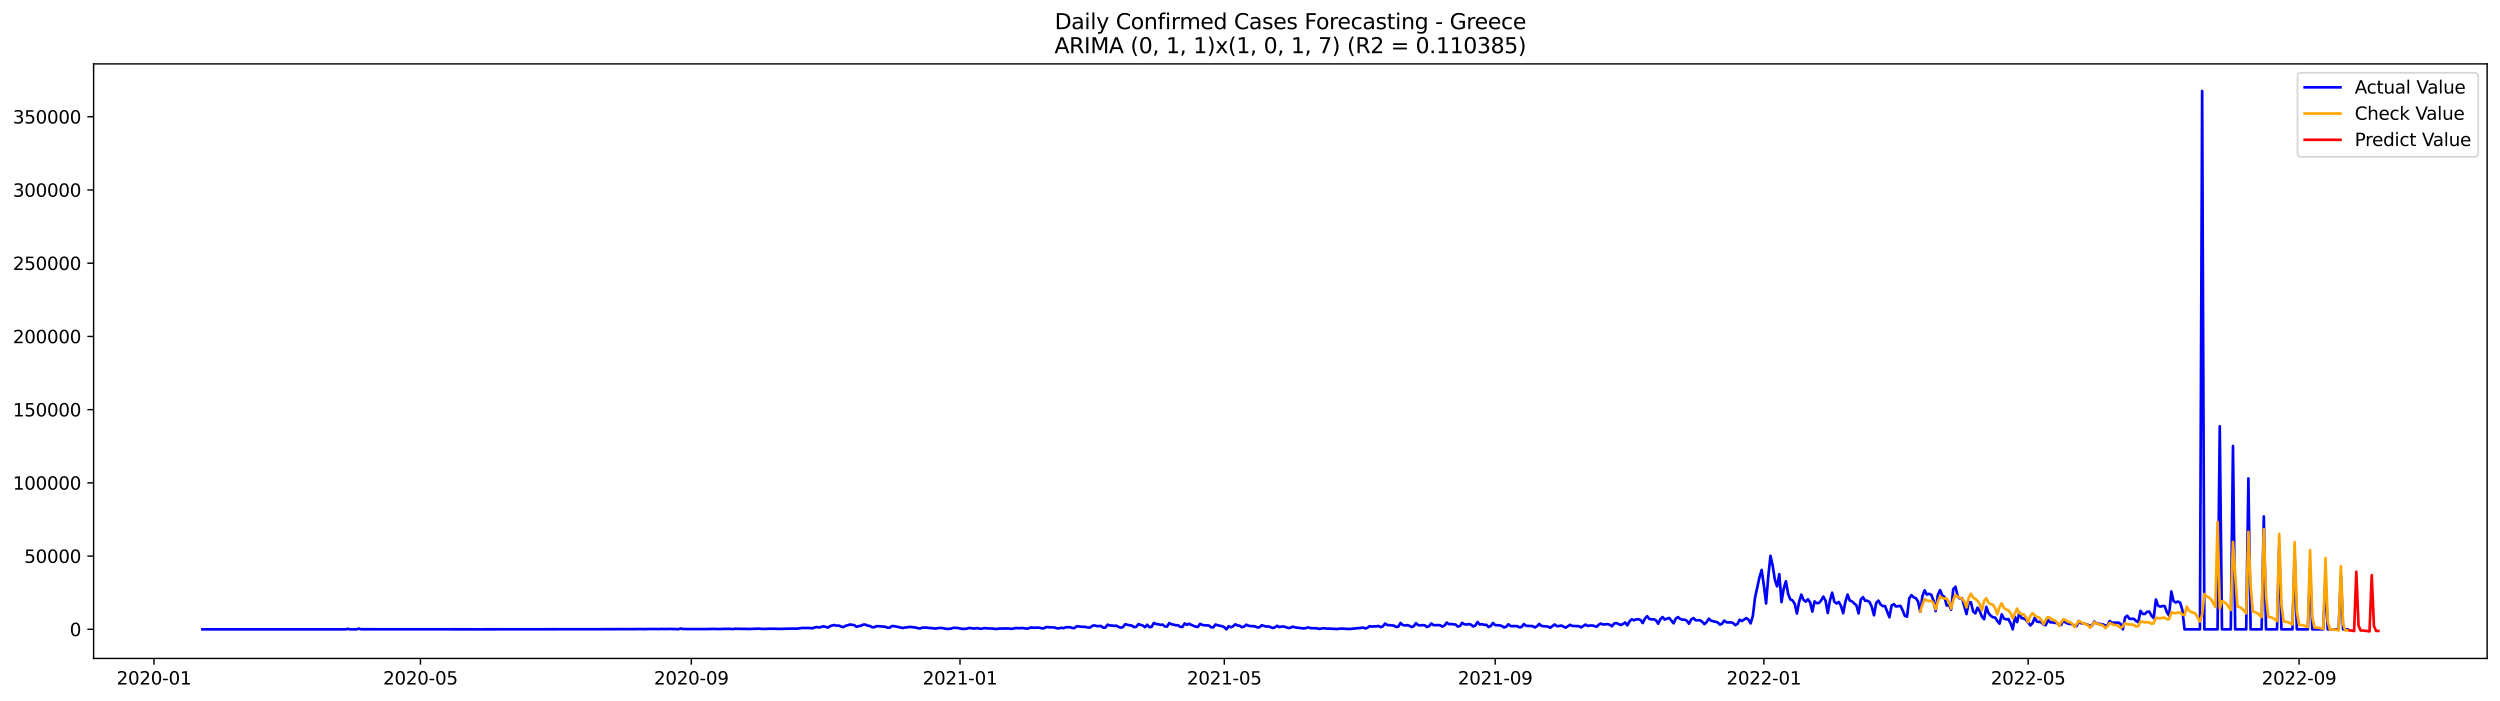 <?xml version="1.0" encoding="utf-8" standalone="no"?>
<!DOCTYPE svg PUBLIC "-//W3C//DTD SVG 1.1//EN"
  "http://www.w3.org/Graphics/SVG/1.1/DTD/svg11.dtd">
<svg xmlns:xlink="http://www.w3.org/1999/xlink" width="1398.775pt" height="392.274pt" viewBox="0 0 1398.775 392.274" xmlns="http://www.w3.org/2000/svg" version="1.1">
 <defs>
  <style type="text/css">*{stroke-linejoin: round; stroke-linecap: butt}</style>
 </defs>
 <g id="figure_1">
  <g id="patch_1">
   <path d="M 0 392.274 
L 1398.775 392.274 
L 1398.775 0 
L 0 0 
z
" style="fill: #ffffff"/>
  </g>
  <g id="axes_1">
   <g id="patch_2">
    <path d="M 52.375 368.396 
L 1391.575 368.396 
L 1391.575 35.755 
L 52.375 35.755 
z
" style="fill: #ffffff"/>
   </g>
   <g id="matplotlib.axis_1">
    <g id="xtick_1">
     <g id="line2d_1">
      <defs>
       <path id="m2760e4f06e" d="M 0 0 
L 0 3.5 
" style="stroke: #000000; stroke-width: 0.8"/>
      </defs>
      <g>
       <use xlink:href="#m2760e4f06e" x="86.138" y="368.396" style="stroke: #000000; stroke-width: 0.8"/>
      </g>
     </g>
     <g id="text_1">
      <!-- 2020-01 -->
      <g transform="translate(65.247 382.994)scale(0.1 -0.1)">
       <defs>
        <path id="DejaVuSans-32" d="M 1228 531 
L 3431 531 
L 3431 0 
L 469 0 
L 469 531 
Q 828 903 1448 1529 
Q 2069 2156 2228 2338 
Q 2531 2678 2651 2914 
Q 2772 3150 2772 3378 
Q 2772 3750 2511 3984 
Q 2250 4219 1831 4219 
Q 1534 4219 1204 4116 
Q 875 4013 500 3803 
L 500 4441 
Q 881 4594 1212 4672 
Q 1544 4750 1819 4750 
Q 2544 4750 2975 4387 
Q 3406 4025 3406 3419 
Q 3406 3131 3298 2873 
Q 3191 2616 2906 2266 
Q 2828 2175 2409 1742 
Q 1991 1309 1228 531 
z
" transform="scale(0.016)"/>
        <path id="DejaVuSans-30" d="M 2034 4250 
Q 1547 4250 1301 3770 
Q 1056 3291 1056 2328 
Q 1056 1369 1301 889 
Q 1547 409 2034 409 
Q 2525 409 2770 889 
Q 3016 1369 3016 2328 
Q 3016 3291 2770 3770 
Q 2525 4250 2034 4250 
z
M 2034 4750 
Q 2819 4750 3233 4129 
Q 3647 3509 3647 2328 
Q 3647 1150 3233 529 
Q 2819 -91 2034 -91 
Q 1250 -91 836 529 
Q 422 1150 422 2328 
Q 422 3509 836 4129 
Q 1250 4750 2034 4750 
z
" transform="scale(0.016)"/>
        <path id="DejaVuSans-2d" d="M 313 2009 
L 1997 2009 
L 1997 1497 
L 313 1497 
L 313 2009 
z
" transform="scale(0.016)"/>
        <path id="DejaVuSans-31" d="M 794 531 
L 1825 531 
L 1825 4091 
L 703 3866 
L 703 4441 
L 1819 4666 
L 2450 4666 
L 2450 531 
L 3481 531 
L 3481 0 
L 794 0 
L 794 531 
z
" transform="scale(0.016)"/>
       </defs>
       <use xlink:href="#DejaVuSans-32"/>
       <use xlink:href="#DejaVuSans-30" x="63.623"/>
       <use xlink:href="#DejaVuSans-32" x="127.246"/>
       <use xlink:href="#DejaVuSans-30" x="190.869"/>
       <use xlink:href="#DejaVuSans-2d" x="254.492"/>
       <use xlink:href="#DejaVuSans-30" x="290.576"/>
       <use xlink:href="#DejaVuSans-31" x="354.199"/>
      </g>
     </g>
    </g>
    <g id="xtick_2">
     <g id="line2d_2">
      <g>
       <use xlink:href="#m2760e4f06e" x="235.24" y="368.396" style="stroke: #000000; stroke-width: 0.8"/>
      </g>
     </g>
     <g id="text_2">
      <!-- 2020-05 -->
      <g transform="translate(214.348 382.994)scale(0.1 -0.1)">
       <defs>
        <path id="DejaVuSans-35" d="M 691 4666 
L 3169 4666 
L 3169 4134 
L 1269 4134 
L 1269 2991 
Q 1406 3038 1543 3061 
Q 1681 3084 1819 3084 
Q 2600 3084 3056 2656 
Q 3513 2228 3513 1497 
Q 3513 744 3044 326 
Q 2575 -91 1722 -91 
Q 1428 -91 1123 -41 
Q 819 9 494 109 
L 494 744 
Q 775 591 1075 516 
Q 1375 441 1709 441 
Q 2250 441 2565 725 
Q 2881 1009 2881 1497 
Q 2881 1984 2565 2268 
Q 2250 2553 1709 2553 
Q 1456 2553 1204 2497 
Q 953 2441 691 2322 
L 691 4666 
z
" transform="scale(0.016)"/>
       </defs>
       <use xlink:href="#DejaVuSans-32"/>
       <use xlink:href="#DejaVuSans-30" x="63.623"/>
       <use xlink:href="#DejaVuSans-32" x="127.246"/>
       <use xlink:href="#DejaVuSans-30" x="190.869"/>
       <use xlink:href="#DejaVuSans-2d" x="254.492"/>
       <use xlink:href="#DejaVuSans-30" x="290.576"/>
       <use xlink:href="#DejaVuSans-35" x="354.199"/>
      </g>
     </g>
    </g>
    <g id="xtick_3">
     <g id="line2d_3">
      <g>
       <use xlink:href="#m2760e4f06e" x="386.805" y="368.396" style="stroke: #000000; stroke-width: 0.8"/>
      </g>
     </g>
     <g id="text_3">
      <!-- 2020-09 -->
      <g transform="translate(365.914 382.994)scale(0.1 -0.1)">
       <defs>
        <path id="DejaVuSans-39" d="M 703 97 
L 703 672 
Q 941 559 1184 500 
Q 1428 441 1663 441 
Q 2288 441 2617 861 
Q 2947 1281 2994 2138 
Q 2813 1869 2534 1725 
Q 2256 1581 1919 1581 
Q 1219 1581 811 2004 
Q 403 2428 403 3163 
Q 403 3881 828 4315 
Q 1253 4750 1959 4750 
Q 2769 4750 3195 4129 
Q 3622 3509 3622 2328 
Q 3622 1225 3098 567 
Q 2575 -91 1691 -91 
Q 1453 -91 1209 -44 
Q 966 3 703 97 
z
M 1959 2075 
Q 2384 2075 2632 2365 
Q 2881 2656 2881 3163 
Q 2881 3666 2632 3958 
Q 2384 4250 1959 4250 
Q 1534 4250 1286 3958 
Q 1038 3666 1038 3163 
Q 1038 2656 1286 2365 
Q 1534 2075 1959 2075 
z
" transform="scale(0.016)"/>
       </defs>
       <use xlink:href="#DejaVuSans-32"/>
       <use xlink:href="#DejaVuSans-30" x="63.623"/>
       <use xlink:href="#DejaVuSans-32" x="127.246"/>
       <use xlink:href="#DejaVuSans-30" x="190.869"/>
       <use xlink:href="#DejaVuSans-2d" x="254.492"/>
       <use xlink:href="#DejaVuSans-30" x="290.576"/>
       <use xlink:href="#DejaVuSans-39" x="354.199"/>
      </g>
     </g>
    </g>
    <g id="xtick_4">
     <g id="line2d_4">
      <g>
       <use xlink:href="#m2760e4f06e" x="537.139" y="368.396" style="stroke: #000000; stroke-width: 0.8"/>
      </g>
     </g>
     <g id="text_4">
      <!-- 2021-01 -->
      <g transform="translate(516.247 382.994)scale(0.1 -0.1)">
       <use xlink:href="#DejaVuSans-32"/>
       <use xlink:href="#DejaVuSans-30" x="63.623"/>
       <use xlink:href="#DejaVuSans-32" x="127.246"/>
       <use xlink:href="#DejaVuSans-31" x="190.869"/>
       <use xlink:href="#DejaVuSans-2d" x="254.492"/>
       <use xlink:href="#DejaVuSans-30" x="290.576"/>
       <use xlink:href="#DejaVuSans-31" x="354.199"/>
      </g>
     </g>
    </g>
    <g id="xtick_5">
     <g id="line2d_5">
      <g>
       <use xlink:href="#m2760e4f06e" x="685.008" y="368.396" style="stroke: #000000; stroke-width: 0.8"/>
      </g>
     </g>
     <g id="text_5">
      <!-- 2021-05 -->
      <g transform="translate(664.116 382.994)scale(0.1 -0.1)">
       <use xlink:href="#DejaVuSans-32"/>
       <use xlink:href="#DejaVuSans-30" x="63.623"/>
       <use xlink:href="#DejaVuSans-32" x="127.246"/>
       <use xlink:href="#DejaVuSans-31" x="190.869"/>
       <use xlink:href="#DejaVuSans-2d" x="254.492"/>
       <use xlink:href="#DejaVuSans-30" x="290.576"/>
       <use xlink:href="#DejaVuSans-35" x="354.199"/>
      </g>
     </g>
    </g>
    <g id="xtick_6">
     <g id="line2d_6">
      <g>
       <use xlink:href="#m2760e4f06e" x="836.573" y="368.396" style="stroke: #000000; stroke-width: 0.8"/>
      </g>
     </g>
     <g id="text_6">
      <!-- 2021-09 -->
      <g transform="translate(815.682 382.994)scale(0.1 -0.1)">
       <use xlink:href="#DejaVuSans-32"/>
       <use xlink:href="#DejaVuSans-30" x="63.623"/>
       <use xlink:href="#DejaVuSans-32" x="127.246"/>
       <use xlink:href="#DejaVuSans-31" x="190.869"/>
       <use xlink:href="#DejaVuSans-2d" x="254.492"/>
       <use xlink:href="#DejaVuSans-30" x="290.576"/>
       <use xlink:href="#DejaVuSans-39" x="354.199"/>
      </g>
     </g>
    </g>
    <g id="xtick_7">
     <g id="line2d_7">
      <g>
       <use xlink:href="#m2760e4f06e" x="986.907" y="368.396" style="stroke: #000000; stroke-width: 0.8"/>
      </g>
     </g>
     <g id="text_7">
      <!-- 2022-01 -->
      <g transform="translate(966.016 382.994)scale(0.1 -0.1)">
       <use xlink:href="#DejaVuSans-32"/>
       <use xlink:href="#DejaVuSans-30" x="63.623"/>
       <use xlink:href="#DejaVuSans-32" x="127.246"/>
       <use xlink:href="#DejaVuSans-32" x="190.869"/>
       <use xlink:href="#DejaVuSans-2d" x="254.492"/>
       <use xlink:href="#DejaVuSans-30" x="290.576"/>
       <use xlink:href="#DejaVuSans-31" x="354.199"/>
      </g>
     </g>
    </g>
    <g id="xtick_8">
     <g id="line2d_8">
      <g>
       <use xlink:href="#m2760e4f06e" x="1134.776" y="368.396" style="stroke: #000000; stroke-width: 0.8"/>
      </g>
     </g>
     <g id="text_8">
      <!-- 2022-05 -->
      <g transform="translate(1113.884 382.994)scale(0.1 -0.1)">
       <use xlink:href="#DejaVuSans-32"/>
       <use xlink:href="#DejaVuSans-30" x="63.623"/>
       <use xlink:href="#DejaVuSans-32" x="127.246"/>
       <use xlink:href="#DejaVuSans-32" x="190.869"/>
       <use xlink:href="#DejaVuSans-2d" x="254.492"/>
       <use xlink:href="#DejaVuSans-30" x="290.576"/>
       <use xlink:href="#DejaVuSans-35" x="354.199"/>
      </g>
     </g>
    </g>
    <g id="xtick_9">
     <g id="line2d_9">
      <g>
       <use xlink:href="#m2760e4f06e" x="1286.342" y="368.396" style="stroke: #000000; stroke-width: 0.8"/>
      </g>
     </g>
     <g id="text_9">
      <!-- 2022-09 -->
      <g transform="translate(1265.45 382.994)scale(0.1 -0.1)">
       <use xlink:href="#DejaVuSans-32"/>
       <use xlink:href="#DejaVuSans-30" x="63.623"/>
       <use xlink:href="#DejaVuSans-32" x="127.246"/>
       <use xlink:href="#DejaVuSans-32" x="190.869"/>
       <use xlink:href="#DejaVuSans-2d" x="254.492"/>
       <use xlink:href="#DejaVuSans-30" x="290.576"/>
       <use xlink:href="#DejaVuSans-39" x="354.199"/>
      </g>
     </g>
    </g>
   </g>
   <g id="matplotlib.axis_2">
    <g id="ytick_1">
     <g id="line2d_10">
      <defs>
       <path id="mbd6017df43" d="M 0 0 
L -3.5 0 
" style="stroke: #000000; stroke-width: 0.8"/>
      </defs>
      <g>
       <use xlink:href="#mbd6017df43" x="52.375" y="352.109" style="stroke: #000000; stroke-width: 0.8"/>
      </g>
     </g>
     <g id="text_10">
      <!-- 0 -->
      <g transform="translate(39.013 355.909)scale(0.1 -0.1)">
       <use xlink:href="#DejaVuSans-30"/>
      </g>
     </g>
    </g>
    <g id="ytick_2">
     <g id="line2d_11">
      <g>
       <use xlink:href="#mbd6017df43" x="52.375" y="311.14" style="stroke: #000000; stroke-width: 0.8"/>
      </g>
     </g>
     <g id="text_11">
      <!-- 50000 -->
      <g transform="translate(13.562 314.939)scale(0.1 -0.1)">
       <use xlink:href="#DejaVuSans-35"/>
       <use xlink:href="#DejaVuSans-30" x="63.623"/>
       <use xlink:href="#DejaVuSans-30" x="127.246"/>
       <use xlink:href="#DejaVuSans-30" x="190.869"/>
       <use xlink:href="#DejaVuSans-30" x="254.492"/>
      </g>
     </g>
    </g>
    <g id="ytick_3">
     <g id="line2d_12">
      <g>
       <use xlink:href="#mbd6017df43" x="52.375" y="270.17" style="stroke: #000000; stroke-width: 0.8"/>
      </g>
     </g>
     <g id="text_12">
      <!-- 100000 -->
      <g transform="translate(7.2 273.969)scale(0.1 -0.1)">
       <use xlink:href="#DejaVuSans-31"/>
       <use xlink:href="#DejaVuSans-30" x="63.623"/>
       <use xlink:href="#DejaVuSans-30" x="127.246"/>
       <use xlink:href="#DejaVuSans-30" x="190.869"/>
       <use xlink:href="#DejaVuSans-30" x="254.492"/>
       <use xlink:href="#DejaVuSans-30" x="318.115"/>
      </g>
     </g>
    </g>
    <g id="ytick_4">
     <g id="line2d_13">
      <g>
       <use xlink:href="#mbd6017df43" x="52.375" y="229.2" style="stroke: #000000; stroke-width: 0.8"/>
      </g>
     </g>
     <g id="text_13">
      <!-- 150000 -->
      <g transform="translate(7.2 232.999)scale(0.1 -0.1)">
       <use xlink:href="#DejaVuSans-31"/>
       <use xlink:href="#DejaVuSans-35" x="63.623"/>
       <use xlink:href="#DejaVuSans-30" x="127.246"/>
       <use xlink:href="#DejaVuSans-30" x="190.869"/>
       <use xlink:href="#DejaVuSans-30" x="254.492"/>
       <use xlink:href="#DejaVuSans-30" x="318.115"/>
      </g>
     </g>
    </g>
    <g id="ytick_5">
     <g id="line2d_14">
      <g>
       <use xlink:href="#mbd6017df43" x="52.375" y="188.23" style="stroke: #000000; stroke-width: 0.8"/>
      </g>
     </g>
     <g id="text_14">
      <!-- 200000 -->
      <g transform="translate(7.2 192.029)scale(0.1 -0.1)">
       <use xlink:href="#DejaVuSans-32"/>
       <use xlink:href="#DejaVuSans-30" x="63.623"/>
       <use xlink:href="#DejaVuSans-30" x="127.246"/>
       <use xlink:href="#DejaVuSans-30" x="190.869"/>
       <use xlink:href="#DejaVuSans-30" x="254.492"/>
       <use xlink:href="#DejaVuSans-30" x="318.115"/>
      </g>
     </g>
    </g>
    <g id="ytick_6">
     <g id="line2d_15">
      <g>
       <use xlink:href="#mbd6017df43" x="52.375" y="147.26" style="stroke: #000000; stroke-width: 0.8"/>
      </g>
     </g>
     <g id="text_15">
      <!-- 250000 -->
      <g transform="translate(7.2 151.06)scale(0.1 -0.1)">
       <use xlink:href="#DejaVuSans-32"/>
       <use xlink:href="#DejaVuSans-35" x="63.623"/>
       <use xlink:href="#DejaVuSans-30" x="127.246"/>
       <use xlink:href="#DejaVuSans-30" x="190.869"/>
       <use xlink:href="#DejaVuSans-30" x="254.492"/>
       <use xlink:href="#DejaVuSans-30" x="318.115"/>
      </g>
     </g>
    </g>
    <g id="ytick_7">
     <g id="line2d_16">
      <g>
       <use xlink:href="#mbd6017df43" x="52.375" y="106.29" style="stroke: #000000; stroke-width: 0.8"/>
      </g>
     </g>
     <g id="text_16">
      <!-- 300000 -->
      <g transform="translate(7.2 110.09)scale(0.1 -0.1)">
       <defs>
        <path id="DejaVuSans-33" d="M 2597 2516 
Q 3050 2419 3304 2112 
Q 3559 1806 3559 1356 
Q 3559 666 3084 287 
Q 2609 -91 1734 -91 
Q 1441 -91 1130 -33 
Q 819 25 488 141 
L 488 750 
Q 750 597 1062 519 
Q 1375 441 1716 441 
Q 2309 441 2620 675 
Q 2931 909 2931 1356 
Q 2931 1769 2642 2001 
Q 2353 2234 1838 2234 
L 1294 2234 
L 1294 2753 
L 1863 2753 
Q 2328 2753 2575 2939 
Q 2822 3125 2822 3475 
Q 2822 3834 2567 4026 
Q 2313 4219 1838 4219 
Q 1578 4219 1281 4162 
Q 984 4106 628 3988 
L 628 4550 
Q 988 4650 1302 4700 
Q 1616 4750 1894 4750 
Q 2613 4750 3031 4423 
Q 3450 4097 3450 3541 
Q 3450 3153 3228 2886 
Q 3006 2619 2597 2516 
z
" transform="scale(0.016)"/>
       </defs>
       <use xlink:href="#DejaVuSans-33"/>
       <use xlink:href="#DejaVuSans-30" x="63.623"/>
       <use xlink:href="#DejaVuSans-30" x="127.246"/>
       <use xlink:href="#DejaVuSans-30" x="190.869"/>
       <use xlink:href="#DejaVuSans-30" x="254.492"/>
       <use xlink:href="#DejaVuSans-30" x="318.115"/>
      </g>
     </g>
    </g>
    <g id="ytick_8">
     <g id="line2d_17">
      <g>
       <use xlink:href="#mbd6017df43" x="52.375" y="65.321" style="stroke: #000000; stroke-width: 0.8"/>
      </g>
     </g>
     <g id="text_17">
      <!-- 350000 -->
      <g transform="translate(7.2 69.12)scale(0.1 -0.1)">
       <use xlink:href="#DejaVuSans-33"/>
       <use xlink:href="#DejaVuSans-35" x="63.623"/>
       <use xlink:href="#DejaVuSans-30" x="127.246"/>
       <use xlink:href="#DejaVuSans-30" x="190.869"/>
       <use xlink:href="#DejaVuSans-30" x="254.492"/>
       <use xlink:href="#DejaVuSans-30" x="318.115"/>
      </g>
     </g>
    </g>
   </g>
   <g id="line2d_18">
    <path d="M 113.248 352.109 
L 193.343 352.109 
L 194.576 351.846 
L 195.808 352.109 
L 199.505 352.109 
L 200.737 351.735 
L 201.969 352.06 
L 254.955 352.097 
L 268.51 352.107 
L 353.535 352.013 
L 358.464 351.944 
L 359.696 352.006 
L 363.393 351.942 
L 367.089 351.932 
L 368.322 351.989 
L 369.554 351.905 
L 373.251 351.942 
L 375.715 351.878 
L 376.947 351.982 
L 378.18 351.972 
L 379.412 352.109 
L 380.644 351.664 
L 381.876 351.889 
L 384.341 351.981 
L 391.734 351.957 
L 395.431 351.971 
L 399.128 351.878 
L 401.592 351.942 
L 402.824 351.962 
L 405.289 351.855 
L 407.753 351.833 
L 410.218 351.975 
L 411.45 351.738 
L 412.682 351.837 
L 417.611 351.851 
L 418.844 351.932 
L 425.005 351.733 
L 426.237 351.891 
L 428.702 351.864 
L 431.166 351.777 
L 433.631 351.789 
L 436.095 351.88 
L 441.024 351.739 
L 443.488 351.715 
L 445.953 351.755 
L 448.417 351.401 
L 452.114 351.343 
L 454.579 351.524 
L 455.811 351.08 
L 457.043 350.842 
L 458.275 351.117 
L 460.74 350.426 
L 461.972 350.735 
L 463.204 351.166 
L 464.437 350.335 
L 465.669 349.941 
L 466.901 349.721 
L 468.133 350.104 
L 469.366 350.016 
L 470.598 350.562 
L 471.83 350.889 
L 473.062 350.157 
L 474.294 349.855 
L 475.527 349.392 
L 477.991 349.786 
L 479.223 350.721 
L 480.456 350.308 
L 481.688 350.125 
L 482.92 349.48 
L 484.152 349.465 
L 485.385 350.019 
L 486.617 350.217 
L 487.849 350.882 
L 489.081 350.973 
L 490.314 350.363 
L 491.546 350.347 
L 495.243 350.678 
L 496.475 351.132 
L 497.707 351.254 
L 498.939 350.308 
L 500.172 350.319 
L 505.101 351.37 
L 506.333 351.085 
L 507.565 351.025 
L 508.797 350.737 
L 512.494 351.131 
L 513.726 351.542 
L 514.958 351.586 
L 516.191 351.127 
L 518.655 351.165 
L 519.887 351.393 
L 521.12 351.371 
L 522.352 351.628 
L 523.584 351.679 
L 524.816 351.427 
L 526.049 351.343 
L 527.281 351.397 
L 529.745 351.895 
L 532.21 351.72 
L 533.442 351.253 
L 535.907 351.346 
L 538.371 351.895 
L 540.836 351.76 
L 542.068 351.35 
L 543.3 351.442 
L 544.532 351.692 
L 546.997 351.455 
L 548.229 351.745 
L 549.461 351.748 
L 550.693 351.42 
L 553.158 351.622 
L 555.622 351.692 
L 556.855 351.915 
L 558.087 351.849 
L 559.319 351.669 
L 563.016 351.649 
L 564.248 351.614 
L 565.48 351.836 
L 566.713 351.755 
L 567.945 351.442 
L 569.177 351.407 
L 570.409 351.525 
L 571.642 351.387 
L 572.874 351.458 
L 574.106 351.713 
L 575.338 351.669 
L 576.571 351.109 
L 579.035 351.234 
L 580.267 351.149 
L 581.499 351.203 
L 582.732 351.509 
L 583.964 351.594 
L 585.196 350.887 
L 586.428 350.895 
L 587.661 351.025 
L 588.893 350.985 
L 590.125 351.108 
L 591.357 351.567 
L 592.59 351.539 
L 593.822 351.224 
L 595.054 351.492 
L 596.286 350.962 
L 598.751 350.943 
L 599.983 351.385 
L 601.215 351.397 
L 602.448 350.38 
L 604.912 350.648 
L 607.377 350.774 
L 608.609 351.07 
L 609.841 351.151 
L 611.073 350.215 
L 612.306 349.9 
L 613.538 350.293 
L 614.77 350.322 
L 616.002 350.224 
L 617.234 351.174 
L 618.467 351.158 
L 619.699 349.503 
L 620.931 349.955 
L 622.163 350.004 
L 623.396 350.178 
L 624.628 350.059 
L 625.86 350.777 
L 627.092 351.18 
L 628.325 350.874 
L 629.557 349.276 
L 632.021 349.846 
L 633.254 350.035 
L 634.486 350.869 
L 635.718 350.712 
L 636.95 349.228 
L 639.415 349.99 
L 640.647 350.908 
L 641.879 349.543 
L 643.112 350.929 
L 644.344 350.697 
L 645.576 348.568 
L 646.808 349.15 
L 648.041 349.256 
L 649.273 349.604 
L 650.505 349.464 
L 651.737 350.508 
L 652.969 350.583 
L 654.202 348.592 
L 655.434 349.287 
L 656.666 349.475 
L 657.898 349.869 
L 659.131 349.816 
L 660.363 350.703 
L 661.595 350.794 
L 662.827 348.818 
L 664.06 349.585 
L 665.292 348.978 
L 666.524 349.629 
L 668.989 350.611 
L 670.221 350.794 
L 671.453 349.037 
L 672.685 349.643 
L 673.918 349.851 
L 676.382 349.982 
L 677.614 350.963 
L 678.847 351.039 
L 680.079 349.416 
L 681.311 349.84 
L 683.776 350.368 
L 685.008 350.971 
L 686.24 352.109 
L 687.472 350.351 
L 688.704 350.989 
L 689.937 350.396 
L 691.169 349.309 
L 692.401 349.921 
L 693.633 350.093 
L 694.866 350.94 
L 696.098 350.553 
L 697.33 349.51 
L 698.562 350.079 
L 699.795 350.357 
L 701.027 350.317 
L 702.259 350.512 
L 703.491 351.078 
L 704.724 350.966 
L 705.956 349.831 
L 708.42 350.564 
L 709.653 350.485 
L 710.885 350.878 
L 712.117 351.393 
L 713.349 350.981 
L 714.582 350.141 
L 715.814 350.871 
L 717.046 350.572 
L 718.278 350.53 
L 719.511 350.883 
L 720.743 351.367 
L 721.975 351.286 
L 723.207 350.588 
L 724.439 350.98 
L 729.368 351.635 
L 730.601 351.456 
L 731.833 350.989 
L 733.065 351.383 
L 734.297 351.495 
L 735.53 351.467 
L 736.762 351.551 
L 737.994 351.866 
L 739.226 351.726 
L 740.459 351.459 
L 741.691 351.662 
L 745.388 351.791 
L 747.852 351.941 
L 750.317 351.69 
L 755.246 351.917 
L 761.407 351.306 
L 762.639 351.141 
L 763.871 351.604 
L 765.103 351.291 
L 766.336 350.322 
L 767.568 350.621 
L 768.8 350.421 
L 770.032 350.473 
L 771.265 350.203 
L 772.497 350.91 
L 773.729 350.419 
L 774.961 348.905 
L 776.194 349.705 
L 779.89 350.017 
L 781.123 350.833 
L 782.355 350.607 
L 783.587 348.564 
L 784.819 349.678 
L 786.052 349.978 
L 787.284 349.773 
L 788.516 350.084 
L 789.748 350.837 
L 790.981 350.425 
L 792.213 348.693 
L 793.445 349.758 
L 794.677 349.902 
L 795.909 349.78 
L 797.142 349.854 
L 798.374 350.796 
L 799.606 350.344 
L 800.838 348.857 
L 802.071 349.77 
L 803.303 349.826 
L 804.535 349.714 
L 805.767 349.859 
L 807 350.594 
L 808.232 349.985 
L 809.464 348.329 
L 810.696 349.265 
L 811.929 349.157 
L 814.393 349.43 
L 815.625 350.562 
L 816.858 350.297 
L 818.09 348.494 
L 819.322 349.293 
L 820.554 349.428 
L 821.787 349.163 
L 823.019 349.501 
L 824.251 350.514 
L 825.483 349.958 
L 826.716 348.012 
L 827.948 349.434 
L 829.18 349.219 
L 830.412 349.596 
L 831.644 349.6 
L 832.877 350.814 
L 834.109 350.19 
L 835.341 348.581 
L 836.573 349.759 
L 839.038 349.885 
L 840.27 350.238 
L 841.502 351.057 
L 842.735 350.663 
L 843.967 349.289 
L 845.199 350.308 
L 848.896 350.315 
L 850.128 351.029 
L 851.36 350.792 
L 852.593 349.168 
L 853.825 350.138 
L 857.522 350.32 
L 858.754 351.056 
L 859.986 350.369 
L 861.218 349.088 
L 862.451 350.204 
L 863.683 350.388 
L 864.915 350.444 
L 866.147 350.623 
L 867.379 351.208 
L 869.844 349.416 
L 871.076 350.342 
L 872.308 350.281 
L 873.541 349.978 
L 876.005 351.174 
L 878.47 349.582 
L 879.702 350.23 
L 883.399 350.338 
L 884.631 351.028 
L 887.095 349.457 
L 888.328 350.215 
L 889.56 350.002 
L 890.792 349.964 
L 892.024 350.224 
L 893.257 350.726 
L 894.489 349.531 
L 895.721 348.893 
L 896.953 349.445 
L 899.418 349.208 
L 900.65 349.524 
L 901.882 350.409 
L 903.114 348.884 
L 904.347 348.606 
L 906.811 349.687 
L 908.043 349.151 
L 909.276 348.283 
L 910.508 349.879 
L 911.74 347.664 
L 912.972 346.492 
L 914.205 347.078 
L 915.437 346.551 
L 916.669 346.465 
L 917.901 346.901 
L 919.134 348.6 
L 920.366 346.099 
L 921.598 344.76 
L 922.83 346.301 
L 924.063 346.561 
L 925.295 346.511 
L 926.527 347.085 
L 927.759 348.961 
L 928.992 346.415 
L 930.224 345.256 
L 931.456 346.658 
L 932.688 346.148 
L 933.921 345.758 
L 936.385 348.743 
L 937.617 346.139 
L 938.849 345.269 
L 940.082 346.287 
L 941.314 346.733 
L 942.546 346.7 
L 943.778 347.309 
L 945.011 348.977 
L 946.243 346.638 
L 947.475 345.784 
L 948.707 347.036 
L 951.172 347.028 
L 952.404 347.895 
L 953.636 349.22 
L 954.869 348.072 
L 956.101 346.166 
L 957.333 347.276 
L 961.03 348.217 
L 962.262 349.467 
L 963.494 348.972 
L 964.727 347.232 
L 965.959 348.188 
L 967.191 348.262 
L 968.423 348.208 
L 969.656 348.556 
L 970.888 349.79 
L 972.12 349.087 
L 973.352 346.749 
L 974.584 347.492 
L 977.049 345.833 
L 978.281 346.71 
L 979.513 348.802 
L 980.746 344.502 
L 981.978 334.302 
L 984.442 322.955 
L 985.675 318.875 
L 986.907 327.52 
L 988.139 337.661 
L 989.371 322.41 
L 990.604 310.991 
L 991.836 316.559 
L 993.068 324.487 
L 994.3 328.073 
L 995.533 321.243 
L 996.765 336.875 
L 997.997 329.358 
L 999.229 325.206 
L 1000.462 332.243 
L 1001.694 335.386 
L 1002.926 335.908 
L 1004.158 337.813 
L 1005.391 343.274 
L 1006.623 336.677 
L 1007.855 332.697 
L 1009.087 335.64 
L 1010.319 336.65 
L 1011.552 335.306 
L 1012.784 337.087 
L 1014.016 342.188 
L 1015.248 336.481 
L 1016.481 337.459 
L 1017.713 337.393 
L 1018.945 335.958 
L 1020.177 333.787 
L 1021.41 336.062 
L 1022.642 343.004 
L 1023.874 335.942 
L 1025.106 331.628 
L 1026.339 336.684 
L 1027.571 337.637 
L 1028.803 336.836 
L 1030.035 338.98 
L 1031.268 343.113 
L 1032.5 336.666 
L 1033.732 332.7 
L 1034.964 336.036 
L 1036.197 336.415 
L 1037.429 337.651 
L 1038.661 338.637 
L 1039.893 343.217 
L 1041.126 335.427 
L 1042.358 334.117 
L 1043.59 336.124 
L 1044.822 336.13 
L 1046.054 336.865 
L 1047.287 339.569 
L 1048.519 344.247 
L 1049.751 337.288 
L 1050.983 336.048 
L 1052.216 338.211 
L 1053.448 339.147 
L 1054.68 339.075 
L 1057.145 345.379 
L 1058.377 338.784 
L 1059.609 338.009 
L 1060.841 339.362 
L 1063.306 338.958 
L 1064.538 341.46 
L 1065.77 344.56 
L 1067.003 345.031 
L 1068.235 334.855 
L 1069.467 332.989 
L 1070.699 334.195 
L 1071.932 334.689 
L 1073.164 336.539 
L 1074.396 342.288 
L 1075.628 333.524 
L 1076.861 330.297 
L 1078.093 332.695 
L 1079.325 332.234 
L 1080.557 332.755 
L 1081.79 335.963 
L 1083.022 341.898 
L 1084.254 332.831 
L 1085.486 330.224 
L 1086.718 333.18 
L 1087.951 333.995 
L 1089.183 338.807 
L 1090.415 338.542 
L 1091.647 341.106 
L 1092.88 329.585 
L 1094.112 328.288 
L 1095.344 333.713 
L 1096.576 334.823 
L 1097.809 334.819 
L 1100.273 343.623 
L 1101.505 337.013 
L 1102.738 336.987 
L 1103.97 342.06 
L 1105.202 343.212 
L 1106.434 340.013 
L 1107.667 341.852 
L 1108.899 345.034 
L 1110.131 346.434 
L 1111.363 339.547 
L 1112.596 343.046 
L 1113.828 344.483 
L 1115.06 345.372 
L 1116.292 345.54 
L 1117.525 347.461 
L 1118.757 348.94 
L 1119.989 343.743 
L 1121.221 346.075 
L 1122.453 346.574 
L 1123.686 346.362 
L 1124.918 348.688 
L 1126.15 352.109 
L 1127.382 345.216 
L 1128.615 348.074 
L 1129.847 342.697 
L 1131.079 345.898 
L 1132.311 345.994 
L 1133.544 346.786 
L 1134.776 348.257 
L 1136.008 349.926 
L 1137.24 348.617 
L 1138.473 345.542 
L 1139.705 347.856 
L 1140.937 347.906 
L 1142.169 348.26 
L 1143.402 349.492 
L 1144.634 349.8 
L 1145.866 346.822 
L 1147.098 348.208 
L 1148.331 348.191 
L 1149.563 348.514 
L 1150.795 348.566 
L 1152.027 349.431 
L 1153.26 349.597 
L 1154.492 346.959 
L 1155.724 348.319 
L 1156.956 348.891 
L 1159.421 349.304 
L 1160.653 350.155 
L 1161.885 350.278 
L 1163.117 347.501 
L 1164.35 348.716 
L 1165.582 348.793 
L 1166.814 349.056 
L 1169.279 350 
L 1170.511 350.143 
L 1171.743 347.774 
L 1172.975 348.81 
L 1176.672 349.395 
L 1177.904 349.929 
L 1179.137 350.06 
L 1180.369 347.49 
L 1181.601 348.425 
L 1185.298 348.39 
L 1186.53 349.092 
L 1187.762 352.109 
L 1188.995 345.455 
L 1190.227 344.499 
L 1191.459 346.244 
L 1193.923 346.24 
L 1195.156 347.448 
L 1196.388 348.15 
L 1197.62 341.801 
L 1198.852 343.483 
L 1200.085 343.527 
L 1201.317 342.3 
L 1202.549 342.21 
L 1203.781 344.494 
L 1205.014 345.815 
L 1206.246 335.449 
L 1207.478 338.905 
L 1208.71 339.41 
L 1209.943 339.106 
L 1211.175 339.131 
L 1212.407 342.581 
L 1213.639 344.44 
L 1214.872 330.908 
L 1216.104 336.293 
L 1217.336 337.117 
L 1218.568 336.584 
L 1219.801 337.185 
L 1221.033 341.207 
L 1222.265 352.109 
L 1230.891 352.109 
L 1232.123 50.876 
L 1233.355 352.109 
L 1240.749 352.109 
L 1241.981 238.498 
L 1243.213 352.109 
L 1248.142 352.109 
L 1249.374 249.527 
L 1250.607 352.109 
L 1256.768 352.109 
L 1258 267.663 
L 1259.232 352.109 
L 1265.393 352.109 
L 1266.626 288.965 
L 1267.858 352.109 
L 1274.019 352.109 
L 1275.251 305.168 
L 1276.484 352.109 
L 1282.645 352.109 
L 1283.877 310.482 
L 1285.109 352.109 
L 1291.271 352.109 
L 1292.503 317.568 
L 1293.735 352.109 
L 1299.896 352.109 
L 1301.128 324.39 
L 1302.361 352.109 
L 1308.522 352.109 
L 1309.754 322.28 
L 1310.986 352.109 
L 1313.451 352.109 
L 1313.451 352.109 
" clip-path="url(#pe493d529bb)" style="fill: none; stroke: #0000ff; stroke-width: 1.5; stroke-linecap: square"/>
   </g>
   <g id="line2d_19">
    <path d="M 1074.396 342.135 
L 1075.628 338.349 
L 1076.861 335.182 
L 1078.093 336.01 
L 1079.325 336.3 
L 1080.557 336.137 
L 1081.79 337.478 
L 1083.022 340.901 
L 1084.254 336.605 
L 1085.486 333.594 
L 1086.718 334.636 
L 1087.951 334.852 
L 1089.183 334.903 
L 1090.415 336.742 
L 1091.647 340.496 
L 1092.88 335.7 
L 1094.112 332.767 
L 1095.344 333.964 
L 1096.576 334.298 
L 1097.809 335.108 
L 1099.041 336.392 
L 1100.273 339.834 
L 1101.505 334.425 
L 1102.738 332.211 
L 1103.97 334.34 
L 1105.202 335.117 
L 1106.434 336.099 
L 1107.667 337.95 
L 1108.899 341.446 
L 1110.131 336.157 
L 1111.363 334.739 
L 1112.596 337.241 
L 1113.828 338.018 
L 1115.06 338.327 
L 1116.292 340.253 
L 1117.525 343.618 
L 1118.757 339.636 
L 1119.989 337.523 
L 1121.221 340.149 
L 1122.453 341.041 
L 1123.686 341.436 
L 1124.918 342.972 
L 1126.15 346.016 
L 1128.615 340.48 
L 1129.847 343.043 
L 1131.079 343.609 
L 1132.311 343.801 
L 1133.544 345.3 
L 1134.776 348.11 
L 1136.008 344.609 
L 1137.24 343.034 
L 1138.473 344.263 
L 1139.705 345.261 
L 1140.937 345.462 
L 1142.169 346.809 
L 1143.402 349.289 
L 1144.634 346.739 
L 1145.866 345.232 
L 1147.098 345.632 
L 1148.331 346.843 
L 1149.563 346.979 
L 1150.795 348.092 
L 1152.027 350.23 
L 1153.26 348.193 
L 1154.492 346.498 
L 1155.724 346.99 
L 1156.956 347.924 
L 1158.188 348.076 
L 1159.421 348.965 
L 1160.653 350.803 
L 1163.117 347.446 
L 1164.35 348.028 
L 1165.582 348.845 
L 1166.814 348.957 
L 1168.046 349.673 
L 1169.279 351.251 
L 1170.511 349.952 
L 1171.743 348.108 
L 1174.208 349.382 
L 1175.44 349.498 
L 1176.672 350.116 
L 1177.904 351.429 
L 1179.137 350.389 
L 1180.369 348.54 
L 1182.833 349.677 
L 1184.066 349.743 
L 1185.298 350.233 
L 1186.53 351.308 
L 1187.762 350.451 
L 1188.995 348.672 
L 1190.227 349.208 
L 1191.459 349.438 
L 1192.691 349.396 
L 1193.923 349.69 
L 1195.156 350.569 
L 1196.388 350.274 
L 1197.62 347.709 
L 1198.852 347.851 
L 1200.085 348.269 
L 1201.317 348.135 
L 1202.549 348.232 
L 1203.781 348.973 
L 1205.014 348.755 
L 1206.246 345.704 
L 1208.71 346.018 
L 1209.943 345.606 
L 1211.175 345.591 
L 1212.407 346.452 
L 1213.639 346.462 
L 1214.872 342.491 
L 1216.104 342.957 
L 1217.336 343.137 
L 1218.568 342.73 
L 1219.801 342.68 
L 1221.033 343.869 
L 1222.265 344.173 
L 1223.497 339.397 
L 1224.73 341.528 
L 1225.962 342.487 
L 1227.194 342.711 
L 1228.426 343.384 
L 1230.891 347.751 
L 1232.123 343.842 
L 1233.355 332.352 
L 1234.587 333.611 
L 1235.82 334.26 
L 1237.052 335.248 
L 1239.516 339.585 
L 1240.749 292.009 
L 1241.981 340.476 
L 1243.213 336.357 
L 1244.445 336.917 
L 1245.678 337.747 
L 1248.142 341.292 
L 1249.374 303.252 
L 1251.839 339.231 
L 1253.071 339.691 
L 1254.303 340.367 
L 1256.768 343.225 
L 1258 297.522 
L 1259.232 327.324 
L 1260.465 342.142 
L 1261.697 342.496 
L 1262.929 343.022 
L 1265.393 345.283 
L 1266.626 296.124 
L 1267.858 333.274 
L 1269.09 345.089 
L 1270.322 345.33 
L 1271.555 345.712 
L 1274.019 347.447 
L 1275.251 298.671 
L 1276.484 338.333 
L 1277.716 347.732 
L 1278.948 347.871 
L 1280.18 348.125 
L 1282.645 349.417 
L 1283.877 303.349 
L 1285.109 342.162 
L 1286.342 349.637 
L 1288.806 349.864 
L 1291.271 350.817 
L 1292.503 307.716 
L 1293.735 345.154 
L 1294.967 351.093 
L 1297.432 351.192 
L 1299.896 351.88 
L 1301.128 312.21 
L 1302.361 347.5 
L 1303.593 352.211 
L 1306.057 352.213 
L 1308.522 352.692 
L 1309.754 316.784 
L 1310.986 348.968 
L 1312.219 352.715 
L 1313.451 352.667 
L 1313.451 352.667 
" clip-path="url(#pe493d529bb)" style="fill: none; stroke: #ffa500; stroke-width: 1.5; stroke-linecap: square"/>
   </g>
   <g id="line2d_20">
    <path d="M 1314.683 352.671 
L 1315.915 352.859 
L 1317.148 353.07 
L 1318.38 319.913 
L 1319.612 349.919 
L 1320.844 352.807 
L 1322.077 352.791 
L 1323.309 352.897 
L 1324.541 353.075 
L 1325.773 353.276 
L 1327.006 321.805 
L 1328.238 350.284 
L 1329.47 353.026 
L 1330.702 353.01 
" clip-path="url(#pe493d529bb)" style="fill: none; stroke: #ff0000; stroke-width: 1.5; stroke-linecap: square"/>
   </g>
   <g id="patch_3">
    <path d="M 52.375 368.396 
L 52.375 35.755 
" style="fill: none; stroke: #000000; stroke-width: 0.8; stroke-linejoin: miter; stroke-linecap: square"/>
   </g>
   <g id="patch_4">
    <path d="M 1391.575 368.396 
L 1391.575 35.755 
" style="fill: none; stroke: #000000; stroke-width: 0.8; stroke-linejoin: miter; stroke-linecap: square"/>
   </g>
   <g id="patch_5">
    <path d="M 52.375 368.396 
L 1391.575 368.396 
" style="fill: none; stroke: #000000; stroke-width: 0.8; stroke-linejoin: miter; stroke-linecap: square"/>
   </g>
   <g id="patch_6">
    <path d="M 52.375 35.755 
L 1391.575 35.755 
" style="fill: none; stroke: #000000; stroke-width: 0.8; stroke-linejoin: miter; stroke-linecap: square"/>
   </g>
   <g id="text_18">
    <!-- Daily Confirmed Cases Forecasting - Greece -->
    <g transform="translate(590.119 16.318)scale(0.12 -0.12)">
     <defs>
      <path id="DejaVuSans-44" d="M 1259 4147 
L 1259 519 
L 2022 519 
Q 2988 519 3436 956 
Q 3884 1394 3884 2338 
Q 3884 3275 3436 3711 
Q 2988 4147 2022 4147 
L 1259 4147 
z
M 628 4666 
L 1925 4666 
Q 3281 4666 3915 4102 
Q 4550 3538 4550 2338 
Q 4550 1131 3912 565 
Q 3275 0 1925 0 
L 628 0 
L 628 4666 
z
" transform="scale(0.016)"/>
      <path id="DejaVuSans-61" d="M 2194 1759 
Q 1497 1759 1228 1600 
Q 959 1441 959 1056 
Q 959 750 1161 570 
Q 1363 391 1709 391 
Q 2188 391 2477 730 
Q 2766 1069 2766 1631 
L 2766 1759 
L 2194 1759 
z
M 3341 1997 
L 3341 0 
L 2766 0 
L 2766 531 
Q 2569 213 2275 61 
Q 1981 -91 1556 -91 
Q 1019 -91 701 211 
Q 384 513 384 1019 
Q 384 1609 779 1909 
Q 1175 2209 1959 2209 
L 2766 2209 
L 2766 2266 
Q 2766 2663 2505 2880 
Q 2244 3097 1772 3097 
Q 1472 3097 1187 3025 
Q 903 2953 641 2809 
L 641 3341 
Q 956 3463 1253 3523 
Q 1550 3584 1831 3584 
Q 2591 3584 2966 3190 
Q 3341 2797 3341 1997 
z
" transform="scale(0.016)"/>
      <path id="DejaVuSans-69" d="M 603 3500 
L 1178 3500 
L 1178 0 
L 603 0 
L 603 3500 
z
M 603 4863 
L 1178 4863 
L 1178 4134 
L 603 4134 
L 603 4863 
z
" transform="scale(0.016)"/>
      <path id="DejaVuSans-6c" d="M 603 4863 
L 1178 4863 
L 1178 0 
L 603 0 
L 603 4863 
z
" transform="scale(0.016)"/>
      <path id="DejaVuSans-79" d="M 2059 -325 
Q 1816 -950 1584 -1140 
Q 1353 -1331 966 -1331 
L 506 -1331 
L 506 -850 
L 844 -850 
Q 1081 -850 1212 -737 
Q 1344 -625 1503 -206 
L 1606 56 
L 191 3500 
L 800 3500 
L 1894 763 
L 2988 3500 
L 3597 3500 
L 2059 -325 
z
" transform="scale(0.016)"/>
      <path id="DejaVuSans-20" transform="scale(0.016)"/>
      <path id="DejaVuSans-43" d="M 4122 4306 
L 4122 3641 
Q 3803 3938 3442 4084 
Q 3081 4231 2675 4231 
Q 1875 4231 1450 3742 
Q 1025 3253 1025 2328 
Q 1025 1406 1450 917 
Q 1875 428 2675 428 
Q 3081 428 3442 575 
Q 3803 722 4122 1019 
L 4122 359 
Q 3791 134 3420 21 
Q 3050 -91 2638 -91 
Q 1578 -91 968 557 
Q 359 1206 359 2328 
Q 359 3453 968 4101 
Q 1578 4750 2638 4750 
Q 3056 4750 3426 4639 
Q 3797 4528 4122 4306 
z
" transform="scale(0.016)"/>
      <path id="DejaVuSans-6f" d="M 1959 3097 
Q 1497 3097 1228 2736 
Q 959 2375 959 1747 
Q 959 1119 1226 758 
Q 1494 397 1959 397 
Q 2419 397 2687 759 
Q 2956 1122 2956 1747 
Q 2956 2369 2687 2733 
Q 2419 3097 1959 3097 
z
M 1959 3584 
Q 2709 3584 3137 3096 
Q 3566 2609 3566 1747 
Q 3566 888 3137 398 
Q 2709 -91 1959 -91 
Q 1206 -91 779 398 
Q 353 888 353 1747 
Q 353 2609 779 3096 
Q 1206 3584 1959 3584 
z
" transform="scale(0.016)"/>
      <path id="DejaVuSans-6e" d="M 3513 2113 
L 3513 0 
L 2938 0 
L 2938 2094 
Q 2938 2591 2744 2837 
Q 2550 3084 2163 3084 
Q 1697 3084 1428 2787 
Q 1159 2491 1159 1978 
L 1159 0 
L 581 0 
L 581 3500 
L 1159 3500 
L 1159 2956 
Q 1366 3272 1645 3428 
Q 1925 3584 2291 3584 
Q 2894 3584 3203 3211 
Q 3513 2838 3513 2113 
z
" transform="scale(0.016)"/>
      <path id="DejaVuSans-66" d="M 2375 4863 
L 2375 4384 
L 1825 4384 
Q 1516 4384 1395 4259 
Q 1275 4134 1275 3809 
L 1275 3500 
L 2222 3500 
L 2222 3053 
L 1275 3053 
L 1275 0 
L 697 0 
L 697 3053 
L 147 3053 
L 147 3500 
L 697 3500 
L 697 3744 
Q 697 4328 969 4595 
Q 1241 4863 1831 4863 
L 2375 4863 
z
" transform="scale(0.016)"/>
      <path id="DejaVuSans-72" d="M 2631 2963 
Q 2534 3019 2420 3045 
Q 2306 3072 2169 3072 
Q 1681 3072 1420 2755 
Q 1159 2438 1159 1844 
L 1159 0 
L 581 0 
L 581 3500 
L 1159 3500 
L 1159 2956 
Q 1341 3275 1631 3429 
Q 1922 3584 2338 3584 
Q 2397 3584 2469 3576 
Q 2541 3569 2628 3553 
L 2631 2963 
z
" transform="scale(0.016)"/>
      <path id="DejaVuSans-6d" d="M 3328 2828 
Q 3544 3216 3844 3400 
Q 4144 3584 4550 3584 
Q 5097 3584 5394 3201 
Q 5691 2819 5691 2113 
L 5691 0 
L 5113 0 
L 5113 2094 
Q 5113 2597 4934 2840 
Q 4756 3084 4391 3084 
Q 3944 3084 3684 2787 
Q 3425 2491 3425 1978 
L 3425 0 
L 2847 0 
L 2847 2094 
Q 2847 2600 2669 2842 
Q 2491 3084 2119 3084 
Q 1678 3084 1418 2786 
Q 1159 2488 1159 1978 
L 1159 0 
L 581 0 
L 581 3500 
L 1159 3500 
L 1159 2956 
Q 1356 3278 1631 3431 
Q 1906 3584 2284 3584 
Q 2666 3584 2933 3390 
Q 3200 3197 3328 2828 
z
" transform="scale(0.016)"/>
      <path id="DejaVuSans-65" d="M 3597 1894 
L 3597 1613 
L 953 1613 
Q 991 1019 1311 708 
Q 1631 397 2203 397 
Q 2534 397 2845 478 
Q 3156 559 3463 722 
L 3463 178 
Q 3153 47 2828 -22 
Q 2503 -91 2169 -91 
Q 1331 -91 842 396 
Q 353 884 353 1716 
Q 353 2575 817 3079 
Q 1281 3584 2069 3584 
Q 2775 3584 3186 3129 
Q 3597 2675 3597 1894 
z
M 3022 2063 
Q 3016 2534 2758 2815 
Q 2500 3097 2075 3097 
Q 1594 3097 1305 2825 
Q 1016 2553 972 2059 
L 3022 2063 
z
" transform="scale(0.016)"/>
      <path id="DejaVuSans-64" d="M 2906 2969 
L 2906 4863 
L 3481 4863 
L 3481 0 
L 2906 0 
L 2906 525 
Q 2725 213 2448 61 
Q 2172 -91 1784 -91 
Q 1150 -91 751 415 
Q 353 922 353 1747 
Q 353 2572 751 3078 
Q 1150 3584 1784 3584 
Q 2172 3584 2448 3432 
Q 2725 3281 2906 2969 
z
M 947 1747 
Q 947 1113 1208 752 
Q 1469 391 1925 391 
Q 2381 391 2643 752 
Q 2906 1113 2906 1747 
Q 2906 2381 2643 2742 
Q 2381 3103 1925 3103 
Q 1469 3103 1208 2742 
Q 947 2381 947 1747 
z
" transform="scale(0.016)"/>
      <path id="DejaVuSans-73" d="M 2834 3397 
L 2834 2853 
Q 2591 2978 2328 3040 
Q 2066 3103 1784 3103 
Q 1356 3103 1142 2972 
Q 928 2841 928 2578 
Q 928 2378 1081 2264 
Q 1234 2150 1697 2047 
L 1894 2003 
Q 2506 1872 2764 1633 
Q 3022 1394 3022 966 
Q 3022 478 2636 193 
Q 2250 -91 1575 -91 
Q 1294 -91 989 -36 
Q 684 19 347 128 
L 347 722 
Q 666 556 975 473 
Q 1284 391 1588 391 
Q 1994 391 2212 530 
Q 2431 669 2431 922 
Q 2431 1156 2273 1281 
Q 2116 1406 1581 1522 
L 1381 1569 
Q 847 1681 609 1914 
Q 372 2147 372 2553 
Q 372 3047 722 3315 
Q 1072 3584 1716 3584 
Q 2034 3584 2315 3537 
Q 2597 3491 2834 3397 
z
" transform="scale(0.016)"/>
      <path id="DejaVuSans-46" d="M 628 4666 
L 3309 4666 
L 3309 4134 
L 1259 4134 
L 1259 2759 
L 3109 2759 
L 3109 2228 
L 1259 2228 
L 1259 0 
L 628 0 
L 628 4666 
z
" transform="scale(0.016)"/>
      <path id="DejaVuSans-63" d="M 3122 3366 
L 3122 2828 
Q 2878 2963 2633 3030 
Q 2388 3097 2138 3097 
Q 1578 3097 1268 2742 
Q 959 2388 959 1747 
Q 959 1106 1268 751 
Q 1578 397 2138 397 
Q 2388 397 2633 464 
Q 2878 531 3122 666 
L 3122 134 
Q 2881 22 2623 -34 
Q 2366 -91 2075 -91 
Q 1284 -91 818 406 
Q 353 903 353 1747 
Q 353 2603 823 3093 
Q 1294 3584 2113 3584 
Q 2378 3584 2631 3529 
Q 2884 3475 3122 3366 
z
" transform="scale(0.016)"/>
      <path id="DejaVuSans-74" d="M 1172 4494 
L 1172 3500 
L 2356 3500 
L 2356 3053 
L 1172 3053 
L 1172 1153 
Q 1172 725 1289 603 
Q 1406 481 1766 481 
L 2356 481 
L 2356 0 
L 1766 0 
Q 1100 0 847 248 
Q 594 497 594 1153 
L 594 3053 
L 172 3053 
L 172 3500 
L 594 3500 
L 594 4494 
L 1172 4494 
z
" transform="scale(0.016)"/>
      <path id="DejaVuSans-67" d="M 2906 1791 
Q 2906 2416 2648 2759 
Q 2391 3103 1925 3103 
Q 1463 3103 1205 2759 
Q 947 2416 947 1791 
Q 947 1169 1205 825 
Q 1463 481 1925 481 
Q 2391 481 2648 825 
Q 2906 1169 2906 1791 
z
M 3481 434 
Q 3481 -459 3084 -895 
Q 2688 -1331 1869 -1331 
Q 1566 -1331 1297 -1286 
Q 1028 -1241 775 -1147 
L 775 -588 
Q 1028 -725 1275 -790 
Q 1522 -856 1778 -856 
Q 2344 -856 2625 -561 
Q 2906 -266 2906 331 
L 2906 616 
Q 2728 306 2450 153 
Q 2172 0 1784 0 
Q 1141 0 747 490 
Q 353 981 353 1791 
Q 353 2603 747 3093 
Q 1141 3584 1784 3584 
Q 2172 3584 2450 3431 
Q 2728 3278 2906 2969 
L 2906 3500 
L 3481 3500 
L 3481 434 
z
" transform="scale(0.016)"/>
      <path id="DejaVuSans-47" d="M 3809 666 
L 3809 1919 
L 2778 1919 
L 2778 2438 
L 4434 2438 
L 4434 434 
Q 4069 175 3628 42 
Q 3188 -91 2688 -91 
Q 1594 -91 976 548 
Q 359 1188 359 2328 
Q 359 3472 976 4111 
Q 1594 4750 2688 4750 
Q 3144 4750 3555 4637 
Q 3966 4525 4313 4306 
L 4313 3634 
Q 3963 3931 3569 4081 
Q 3175 4231 2741 4231 
Q 1884 4231 1454 3753 
Q 1025 3275 1025 2328 
Q 1025 1384 1454 906 
Q 1884 428 2741 428 
Q 3075 428 3337 486 
Q 3600 544 3809 666 
z
" transform="scale(0.016)"/>
     </defs>
     <use xlink:href="#DejaVuSans-44"/>
     <use xlink:href="#DejaVuSans-61" x="77.002"/>
     <use xlink:href="#DejaVuSans-69" x="138.281"/>
     <use xlink:href="#DejaVuSans-6c" x="166.064"/>
     <use xlink:href="#DejaVuSans-79" x="193.848"/>
     <use xlink:href="#DejaVuSans-20" x="253.027"/>
     <use xlink:href="#DejaVuSans-43" x="284.814"/>
     <use xlink:href="#DejaVuSans-6f" x="354.639"/>
     <use xlink:href="#DejaVuSans-6e" x="415.82"/>
     <use xlink:href="#DejaVuSans-66" x="479.199"/>
     <use xlink:href="#DejaVuSans-69" x="514.404"/>
     <use xlink:href="#DejaVuSans-72" x="542.188"/>
     <use xlink:href="#DejaVuSans-6d" x="581.551"/>
     <use xlink:href="#DejaVuSans-65" x="678.963"/>
     <use xlink:href="#DejaVuSans-64" x="740.486"/>
     <use xlink:href="#DejaVuSans-20" x="803.963"/>
     <use xlink:href="#DejaVuSans-43" x="835.75"/>
     <use xlink:href="#DejaVuSans-61" x="905.574"/>
     <use xlink:href="#DejaVuSans-73" x="966.854"/>
     <use xlink:href="#DejaVuSans-65" x="1018.953"/>
     <use xlink:href="#DejaVuSans-73" x="1080.477"/>
     <use xlink:href="#DejaVuSans-20" x="1132.576"/>
     <use xlink:href="#DejaVuSans-46" x="1164.363"/>
     <use xlink:href="#DejaVuSans-6f" x="1218.258"/>
     <use xlink:href="#DejaVuSans-72" x="1279.439"/>
     <use xlink:href="#DejaVuSans-65" x="1318.303"/>
     <use xlink:href="#DejaVuSans-63" x="1379.826"/>
     <use xlink:href="#DejaVuSans-61" x="1434.807"/>
     <use xlink:href="#DejaVuSans-73" x="1496.086"/>
     <use xlink:href="#DejaVuSans-74" x="1548.186"/>
     <use xlink:href="#DejaVuSans-69" x="1587.395"/>
     <use xlink:href="#DejaVuSans-6e" x="1615.178"/>
     <use xlink:href="#DejaVuSans-67" x="1678.557"/>
     <use xlink:href="#DejaVuSans-20" x="1742.033"/>
     <use xlink:href="#DejaVuSans-2d" x="1773.82"/>
     <use xlink:href="#DejaVuSans-20" x="1809.904"/>
     <use xlink:href="#DejaVuSans-47" x="1841.691"/>
     <use xlink:href="#DejaVuSans-72" x="1919.182"/>
     <use xlink:href="#DejaVuSans-65" x="1958.045"/>
     <use xlink:href="#DejaVuSans-65" x="2019.568"/>
     <use xlink:href="#DejaVuSans-63" x="2081.092"/>
     <use xlink:href="#DejaVuSans-65" x="2136.072"/>
    </g>
    <!-- ARIMA (0, 1, 1)x(1, 0, 1, 7) (R2 = 0.110385) -->
    <g transform="translate(589.991 29.756)scale(0.12 -0.12)">
     <defs>
      <path id="DejaVuSans-41" d="M 2188 4044 
L 1331 1722 
L 3047 1722 
L 2188 4044 
z
M 1831 4666 
L 2547 4666 
L 4325 0 
L 3669 0 
L 3244 1197 
L 1141 1197 
L 716 0 
L 50 0 
L 1831 4666 
z
" transform="scale(0.016)"/>
      <path id="DejaVuSans-52" d="M 2841 2188 
Q 3044 2119 3236 1894 
Q 3428 1669 3622 1275 
L 4263 0 
L 3584 0 
L 2988 1197 
Q 2756 1666 2539 1819 
Q 2322 1972 1947 1972 
L 1259 1972 
L 1259 0 
L 628 0 
L 628 4666 
L 2053 4666 
Q 2853 4666 3247 4331 
Q 3641 3997 3641 3322 
Q 3641 2881 3436 2590 
Q 3231 2300 2841 2188 
z
M 1259 4147 
L 1259 2491 
L 2053 2491 
Q 2509 2491 2742 2702 
Q 2975 2913 2975 3322 
Q 2975 3731 2742 3939 
Q 2509 4147 2053 4147 
L 1259 4147 
z
" transform="scale(0.016)"/>
      <path id="DejaVuSans-49" d="M 628 4666 
L 1259 4666 
L 1259 0 
L 628 0 
L 628 4666 
z
" transform="scale(0.016)"/>
      <path id="DejaVuSans-4d" d="M 628 4666 
L 1569 4666 
L 2759 1491 
L 3956 4666 
L 4897 4666 
L 4897 0 
L 4281 0 
L 4281 4097 
L 3078 897 
L 2444 897 
L 1241 4097 
L 1241 0 
L 628 0 
L 628 4666 
z
" transform="scale(0.016)"/>
      <path id="DejaVuSans-28" d="M 1984 4856 
Q 1566 4138 1362 3434 
Q 1159 2731 1159 2009 
Q 1159 1288 1364 580 
Q 1569 -128 1984 -844 
L 1484 -844 
Q 1016 -109 783 600 
Q 550 1309 550 2009 
Q 550 2706 781 3412 
Q 1013 4119 1484 4856 
L 1984 4856 
z
" transform="scale(0.016)"/>
      <path id="DejaVuSans-2c" d="M 750 794 
L 1409 794 
L 1409 256 
L 897 -744 
L 494 -744 
L 750 256 
L 750 794 
z
" transform="scale(0.016)"/>
      <path id="DejaVuSans-29" d="M 513 4856 
L 1013 4856 
Q 1481 4119 1714 3412 
Q 1947 2706 1947 2009 
Q 1947 1309 1714 600 
Q 1481 -109 1013 -844 
L 513 -844 
Q 928 -128 1133 580 
Q 1338 1288 1338 2009 
Q 1338 2731 1133 3434 
Q 928 4138 513 4856 
z
" transform="scale(0.016)"/>
      <path id="DejaVuSans-78" d="M 3513 3500 
L 2247 1797 
L 3578 0 
L 2900 0 
L 1881 1375 
L 863 0 
L 184 0 
L 1544 1831 
L 300 3500 
L 978 3500 
L 1906 2253 
L 2834 3500 
L 3513 3500 
z
" transform="scale(0.016)"/>
      <path id="DejaVuSans-37" d="M 525 4666 
L 3525 4666 
L 3525 4397 
L 1831 0 
L 1172 0 
L 2766 4134 
L 525 4134 
L 525 4666 
z
" transform="scale(0.016)"/>
      <path id="DejaVuSans-3d" d="M 678 2906 
L 4684 2906 
L 4684 2381 
L 678 2381 
L 678 2906 
z
M 678 1631 
L 4684 1631 
L 4684 1100 
L 678 1100 
L 678 1631 
z
" transform="scale(0.016)"/>
      <path id="DejaVuSans-2e" d="M 684 794 
L 1344 794 
L 1344 0 
L 684 0 
L 684 794 
z
" transform="scale(0.016)"/>
      <path id="DejaVuSans-38" d="M 2034 2216 
Q 1584 2216 1326 1975 
Q 1069 1734 1069 1313 
Q 1069 891 1326 650 
Q 1584 409 2034 409 
Q 2484 409 2743 651 
Q 3003 894 3003 1313 
Q 3003 1734 2745 1975 
Q 2488 2216 2034 2216 
z
M 1403 2484 
Q 997 2584 770 2862 
Q 544 3141 544 3541 
Q 544 4100 942 4425 
Q 1341 4750 2034 4750 
Q 2731 4750 3128 4425 
Q 3525 4100 3525 3541 
Q 3525 3141 3298 2862 
Q 3072 2584 2669 2484 
Q 3125 2378 3379 2068 
Q 3634 1759 3634 1313 
Q 3634 634 3220 271 
Q 2806 -91 2034 -91 
Q 1263 -91 848 271 
Q 434 634 434 1313 
Q 434 1759 690 2068 
Q 947 2378 1403 2484 
z
M 1172 3481 
Q 1172 3119 1398 2916 
Q 1625 2713 2034 2713 
Q 2441 2713 2670 2916 
Q 2900 3119 2900 3481 
Q 2900 3844 2670 4047 
Q 2441 4250 2034 4250 
Q 1625 4250 1398 4047 
Q 1172 3844 1172 3481 
z
" transform="scale(0.016)"/>
     </defs>
     <use xlink:href="#DejaVuSans-41"/>
     <use xlink:href="#DejaVuSans-52" x="68.408"/>
     <use xlink:href="#DejaVuSans-49" x="137.891"/>
     <use xlink:href="#DejaVuSans-4d" x="167.383"/>
     <use xlink:href="#DejaVuSans-41" x="253.662"/>
     <use xlink:href="#DejaVuSans-20" x="322.07"/>
     <use xlink:href="#DejaVuSans-28" x="353.857"/>
     <use xlink:href="#DejaVuSans-30" x="392.871"/>
     <use xlink:href="#DejaVuSans-2c" x="456.494"/>
     <use xlink:href="#DejaVuSans-20" x="488.281"/>
     <use xlink:href="#DejaVuSans-31" x="520.068"/>
     <use xlink:href="#DejaVuSans-2c" x="583.691"/>
     <use xlink:href="#DejaVuSans-20" x="615.479"/>
     <use xlink:href="#DejaVuSans-31" x="647.266"/>
     <use xlink:href="#DejaVuSans-29" x="710.889"/>
     <use xlink:href="#DejaVuSans-78" x="749.902"/>
     <use xlink:href="#DejaVuSans-28" x="809.082"/>
     <use xlink:href="#DejaVuSans-31" x="848.096"/>
     <use xlink:href="#DejaVuSans-2c" x="911.719"/>
     <use xlink:href="#DejaVuSans-20" x="943.506"/>
     <use xlink:href="#DejaVuSans-30" x="975.293"/>
     <use xlink:href="#DejaVuSans-2c" x="1038.916"/>
     <use xlink:href="#DejaVuSans-20" x="1070.703"/>
     <use xlink:href="#DejaVuSans-31" x="1102.49"/>
     <use xlink:href="#DejaVuSans-2c" x="1166.113"/>
     <use xlink:href="#DejaVuSans-20" x="1197.9"/>
     <use xlink:href="#DejaVuSans-37" x="1229.688"/>
     <use xlink:href="#DejaVuSans-29" x="1293.311"/>
     <use xlink:href="#DejaVuSans-20" x="1332.324"/>
     <use xlink:href="#DejaVuSans-28" x="1364.111"/>
     <use xlink:href="#DejaVuSans-52" x="1403.125"/>
     <use xlink:href="#DejaVuSans-32" x="1472.607"/>
     <use xlink:href="#DejaVuSans-20" x="1536.23"/>
     <use xlink:href="#DejaVuSans-3d" x="1568.018"/>
     <use xlink:href="#DejaVuSans-20" x="1651.807"/>
     <use xlink:href="#DejaVuSans-30" x="1683.594"/>
     <use xlink:href="#DejaVuSans-2e" x="1747.217"/>
     <use xlink:href="#DejaVuSans-31" x="1779.004"/>
     <use xlink:href="#DejaVuSans-31" x="1842.627"/>
     <use xlink:href="#DejaVuSans-30" x="1906.25"/>
     <use xlink:href="#DejaVuSans-33" x="1969.873"/>
     <use xlink:href="#DejaVuSans-38" x="2033.496"/>
     <use xlink:href="#DejaVuSans-35" x="2097.119"/>
     <use xlink:href="#DejaVuSans-29" x="2160.742"/>
    </g>
   </g>
   <g id="legend_1">
    <g id="patch_7">
     <path d="M 1287.495 87.79 
L 1384.575 87.79 
Q 1386.575 87.79 1386.575 85.79 
L 1386.575 42.755 
Q 1386.575 40.755 1384.575 40.755 
L 1287.495 40.755 
Q 1285.495 40.755 1285.495 42.755 
L 1285.495 85.79 
Q 1285.495 87.79 1287.495 87.79 
z
" style="fill: #ffffff; opacity: 0.8; stroke: #cccccc; stroke-linejoin: miter"/>
    </g>
    <g id="line2d_21">
     <path d="M 1289.495 48.854 
L 1299.495 48.854 
L 1309.495 48.854 
" style="fill: none; stroke: #0000ff; stroke-width: 1.5; stroke-linecap: square"/>
    </g>
    <g id="text_19">
     <!-- Actual Value -->
     <g transform="translate(1317.495 52.354)scale(0.1 -0.1)">
      <defs>
       <path id="DejaVuSans-75" d="M 544 1381 
L 544 3500 
L 1119 3500 
L 1119 1403 
Q 1119 906 1312 657 
Q 1506 409 1894 409 
Q 2359 409 2629 706 
Q 2900 1003 2900 1516 
L 2900 3500 
L 3475 3500 
L 3475 0 
L 2900 0 
L 2900 538 
Q 2691 219 2414 64 
Q 2138 -91 1772 -91 
Q 1169 -91 856 284 
Q 544 659 544 1381 
z
M 1991 3584 
L 1991 3584 
z
" transform="scale(0.016)"/>
       <path id="DejaVuSans-56" d="M 1831 0 
L 50 4666 
L 709 4666 
L 2188 738 
L 3669 4666 
L 4325 4666 
L 2547 0 
L 1831 0 
z
" transform="scale(0.016)"/>
      </defs>
      <use xlink:href="#DejaVuSans-41"/>
      <use xlink:href="#DejaVuSans-63" x="66.658"/>
      <use xlink:href="#DejaVuSans-74" x="121.639"/>
      <use xlink:href="#DejaVuSans-75" x="160.848"/>
      <use xlink:href="#DejaVuSans-61" x="224.227"/>
      <use xlink:href="#DejaVuSans-6c" x="285.506"/>
      <use xlink:href="#DejaVuSans-20" x="313.289"/>
      <use xlink:href="#DejaVuSans-56" x="345.076"/>
      <use xlink:href="#DejaVuSans-61" x="405.734"/>
      <use xlink:href="#DejaVuSans-6c" x="467.014"/>
      <use xlink:href="#DejaVuSans-75" x="494.797"/>
      <use xlink:href="#DejaVuSans-65" x="558.176"/>
     </g>
    </g>
    <g id="line2d_22">
     <path d="M 1289.495 63.532 
L 1299.495 63.532 
L 1309.495 63.532 
" style="fill: none; stroke: #ffa500; stroke-width: 1.5; stroke-linecap: square"/>
    </g>
    <g id="text_20">
     <!-- Check Value -->
     <g transform="translate(1317.495 67.032)scale(0.1 -0.1)">
      <defs>
       <path id="DejaVuSans-68" d="M 3513 2113 
L 3513 0 
L 2938 0 
L 2938 2094 
Q 2938 2591 2744 2837 
Q 2550 3084 2163 3084 
Q 1697 3084 1428 2787 
Q 1159 2491 1159 1978 
L 1159 0 
L 581 0 
L 581 4863 
L 1159 4863 
L 1159 2956 
Q 1366 3272 1645 3428 
Q 1925 3584 2291 3584 
Q 2894 3584 3203 3211 
Q 3513 2838 3513 2113 
z
" transform="scale(0.016)"/>
       <path id="DejaVuSans-6b" d="M 581 4863 
L 1159 4863 
L 1159 1991 
L 2875 3500 
L 3609 3500 
L 1753 1863 
L 3688 0 
L 2938 0 
L 1159 1709 
L 1159 0 
L 581 0 
L 581 4863 
z
" transform="scale(0.016)"/>
      </defs>
      <use xlink:href="#DejaVuSans-43"/>
      <use xlink:href="#DejaVuSans-68" x="69.824"/>
      <use xlink:href="#DejaVuSans-65" x="133.203"/>
      <use xlink:href="#DejaVuSans-63" x="194.727"/>
      <use xlink:href="#DejaVuSans-6b" x="249.707"/>
      <use xlink:href="#DejaVuSans-20" x="307.617"/>
      <use xlink:href="#DejaVuSans-56" x="339.404"/>
      <use xlink:href="#DejaVuSans-61" x="400.062"/>
      <use xlink:href="#DejaVuSans-6c" x="461.342"/>
      <use xlink:href="#DejaVuSans-75" x="489.125"/>
      <use xlink:href="#DejaVuSans-65" x="552.504"/>
     </g>
    </g>
    <g id="line2d_23">
     <path d="M 1289.495 78.21 
L 1299.495 78.21 
L 1309.495 78.21 
" style="fill: none; stroke: #ff0000; stroke-width: 1.5; stroke-linecap: square"/>
    </g>
    <g id="text_21">
     <!-- Predict Value -->
     <g transform="translate(1317.495 81.71)scale(0.1 -0.1)">
      <defs>
       <path id="DejaVuSans-50" d="M 1259 4147 
L 1259 2394 
L 2053 2394 
Q 2494 2394 2734 2622 
Q 2975 2850 2975 3272 
Q 2975 3691 2734 3919 
Q 2494 4147 2053 4147 
L 1259 4147 
z
M 628 4666 
L 2053 4666 
Q 2838 4666 3239 4311 
Q 3641 3956 3641 3272 
Q 3641 2581 3239 2228 
Q 2838 1875 2053 1875 
L 1259 1875 
L 1259 0 
L 628 0 
L 628 4666 
z
" transform="scale(0.016)"/>
      </defs>
      <use xlink:href="#DejaVuSans-50"/>
      <use xlink:href="#DejaVuSans-72" x="58.553"/>
      <use xlink:href="#DejaVuSans-65" x="97.416"/>
      <use xlink:href="#DejaVuSans-64" x="158.939"/>
      <use xlink:href="#DejaVuSans-69" x="222.416"/>
      <use xlink:href="#DejaVuSans-63" x="250.199"/>
      <use xlink:href="#DejaVuSans-74" x="305.18"/>
      <use xlink:href="#DejaVuSans-20" x="344.389"/>
      <use xlink:href="#DejaVuSans-56" x="376.176"/>
      <use xlink:href="#DejaVuSans-61" x="436.834"/>
      <use xlink:href="#DejaVuSans-6c" x="498.113"/>
      <use xlink:href="#DejaVuSans-75" x="525.896"/>
      <use xlink:href="#DejaVuSans-65" x="589.275"/>
     </g>
    </g>
   </g>
  </g>
 </g>
 <defs>
  <clipPath id="pe493d529bb">
   <rect x="52.375" y="35.755" width="1339.2" height="332.64"/>
  </clipPath>
 </defs>
</svg>
